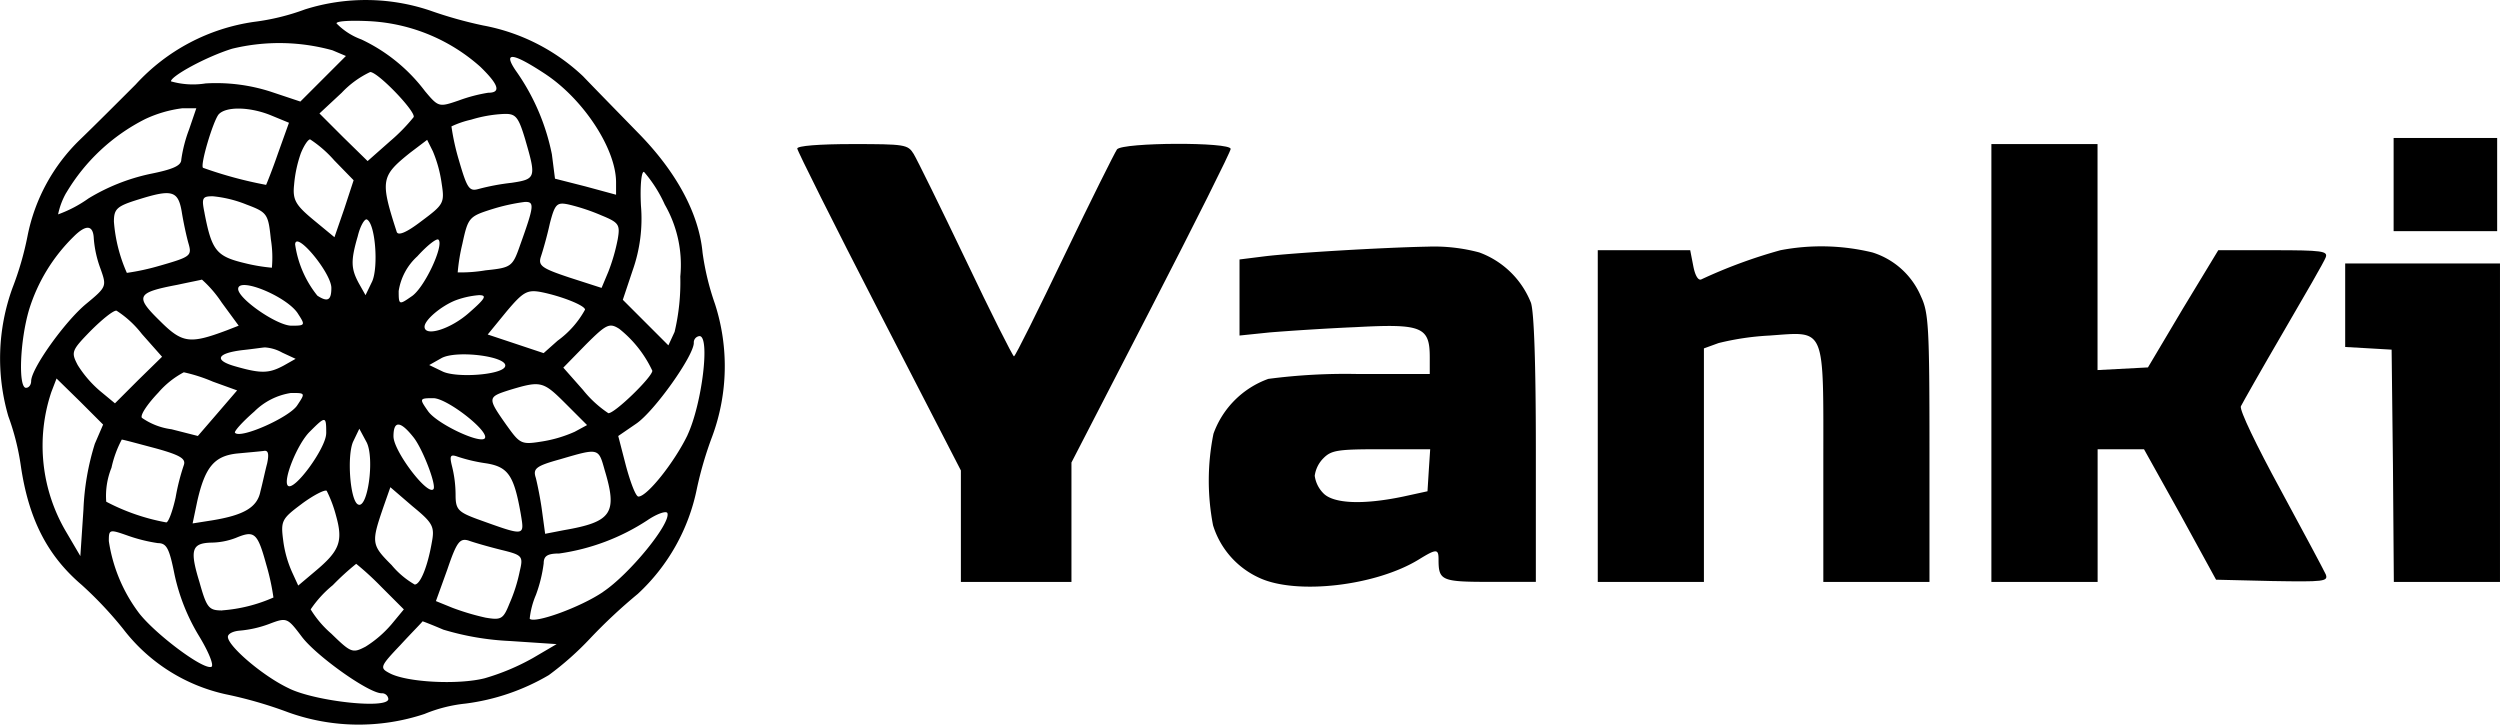 <svg xmlns="http://www.w3.org/2000/svg" width="172.494" height="50" viewBox="0 0 172.494 50">
  <g id="Group_29" data-name="Group 29" transform="translate(-185.491 -92)">
    <g id="Group_28" data-name="Group 28" transform="translate(185.491 92)">
      <path id="Path_53" data-name="Path 53" d="M-690.677,186.058a18.1,18.1,0,0,1-.857-3.536c-.25-2.715-1.822-5.608-4.465-8.287-1.322-1.357-3.036-3.108-3.786-3.893a13.66,13.66,0,0,0-6.894-3.5,29.05,29.05,0,0,1-3.679-1.036,13.91,13.91,0,0,0-8.608-.071,15.686,15.686,0,0,1-3.5.857,13.674,13.674,0,0,0-8.18,4.322c-1.179,1.179-2.893,2.893-3.822,3.786a12.664,12.664,0,0,0-3.643,6.679,21.341,21.341,0,0,1-1.036,3.572,14.26,14.26,0,0,0-.286,8.858,16.793,16.793,0,0,1,.857,3.393c.536,3.679,1.822,6.215,4.215,8.251a26.3,26.3,0,0,1,2.857,3.036,12.207,12.207,0,0,0,7.072,4.5,29.334,29.334,0,0,1,4.322,1.25,14.368,14.368,0,0,0,9.394.107,10.12,10.12,0,0,1,2.822-.714,15.086,15.086,0,0,0,5.751-1.965,20.844,20.844,0,0,0,2.857-2.536A36.937,36.937,0,0,1-696,206.061a13.535,13.535,0,0,0,4.072-7.251,25.429,25.429,0,0,1,1.072-3.643A13.981,13.981,0,0,0-690.677,186.058Zm-5.679-2.322a10.685,10.685,0,0,0,.571-4.465c-.071-1.393.036-2.393.214-2.322a9.181,9.181,0,0,1,1.429,2.25,8.342,8.342,0,0,1,1.072,4.965,14.885,14.885,0,0,1-.393,3.822l-.429.929-1.572-1.572-1.572-1.572Zm1.357,6.93c0,.429-2.608,2.965-3.036,2.929a7.686,7.686,0,0,1-1.75-1.607l-1.357-1.536,1.536-1.572c1.429-1.429,1.643-1.536,2.322-1.107A8.03,8.03,0,0,1-695,190.666Zm-11.359-2.5,1.286-1.572c1.143-1.357,1.429-1.536,2.393-1.357,1.429.286,3.036.929,3.036,1.214a6.492,6.492,0,0,1-1.893,2.143l-.964.857-1.929-.643Zm1.179,2.25c-.322.536-3.25.75-4.251.321l-.964-.464.822-.464C-708.537,189.2-704.751,189.7-705.179,190.416Zm1.036-8.358c-.5,1.429-.607,1.5-2.357,1.679a10.153,10.153,0,0,1-1.929.143,13.2,13.2,0,0,1,.321-1.965c.393-1.822.464-1.893,2.036-2.393a13.4,13.4,0,0,1,2.25-.5C-703.108,178.986-703.143,179.271-704.144,182.058Zm-2.822,3.393c.572,0,.464.214-.679,1.214-1.286,1.143-3.072,1.679-3.072.964,0-.464,1.143-1.429,2.143-1.822A5.984,5.984,0,0,1-706.965,185.451Zm-4.679.107c-.822.572-.857.572-.857-.393a4.069,4.069,0,0,1,1.286-2.393c.679-.75,1.357-1.286,1.464-1.143C-709.359,182.022-710.752,185.022-711.645,185.558Zm.714-5.215c-1.072.822-1.643,1.036-1.715.714-1.143-3.536-1.072-3.822.929-5.429l1.179-.893.393.786a8.829,8.829,0,0,1,.607,2.215C-709.323,179.093-709.394,179.2-710.93,180.343Zm-2.179-5.5-1.536,1.357-1.679-1.643-1.643-1.643,1.536-1.429a6.517,6.517,0,0,1,1.965-1.429c.536,0,3.143,2.715,3,3.108A12.324,12.324,0,0,1-713.109,174.842Zm-1.679,10.609-.464-.822c-.536-1-.572-1.536-.071-3.25.179-.75.5-1.25.643-1.143.572.321.786,3.25.357,4.251Zm-.536,14.431c-.536-.321-.75-3.358-.321-4.322l.429-.893.5.929C-714.145,196.7-714.645,200.31-715.324,199.881Zm-1.643-23.753,1.357,1.393-.643,1.965-.679,1.965-1.429-1.179c-1.25-1.036-1.464-1.393-1.357-2.429a8.762,8.762,0,0,1,.464-2.179c.214-.536.5-.964.643-.964A8.18,8.18,0,0,1-716.967,176.128Zm-1.143,9.358a7.287,7.287,0,0,1-1.536-3.536c.036-1,2.5,1.965,2.5,3C-717.145,185.808-717.4,185.951-718.11,185.487Zm.607,9.5c0,1-2.215,4.036-2.643,3.608-.357-.357.643-2.858,1.5-3.715C-717.538,193.773-717.5,193.773-717.5,194.988Zm-1.965-8.287c.536.822.536.857-.429.857-1,0-3.679-1.857-3.679-2.536C-723.575,184.165-720.253,185.522-719.467,186.7Zm-.143,3.143-.821.464c-1,.536-1.536.572-3.286.071-1.572-.429-1.357-.929.5-1.143.679-.071,1.357-.179,1.5-.179a2.814,2.814,0,0,1,1.179.357Zm-6.287-10.073c-.214-1.036-.143-1.143.572-1.143A8.3,8.3,0,0,1-723,179.2c1.429.536,1.5.643,1.679,2.393a7.789,7.789,0,0,1,.071,1.965,12.3,12.3,0,0,1-1.893-.321C-725.075,182.772-725.4,182.379-725.9,179.772Zm5.072-4.108c-.393,1.143-.786,2.107-.822,2.179A28.488,28.488,0,0,1-726,176.664c-.214-.179.679-3.179,1.072-3.679.5-.572,2.179-.536,3.643.071l1.214.5Zm-3.893,10.287,1.179,1.607-.822.321c-2.572.964-3.072.893-4.643-.679-1.714-1.679-1.572-1.929,1.25-2.465.821-.179,1.572-.321,1.679-.357A8.114,8.114,0,0,1-724.718,185.951Zm-4.251-2.536a15.924,15.924,0,0,1-2.286.5,10.669,10.669,0,0,1-.893-3.536c0-.893.214-1.072,1.715-1.536,2.286-.714,2.715-.607,2.965.857.107.679.321,1.679.464,2.179C-726.754,182.736-726.861,182.808-728.968,183.415Zm-3,3.108a6.975,6.975,0,0,1,1.75,1.607l1.393,1.572-1.643,1.607-1.607,1.607-1.036-.857a7.738,7.738,0,0,1-1.536-1.786c-.464-.893-.429-1,.893-2.357C-732.969,187.13-732.183,186.487-731.969,186.522Zm2.893,5.644a6.062,6.062,0,0,1,1.75-1.393,11.182,11.182,0,0,1,2,.643l1.679.607L-725,193.595l-1.357,1.572-1.822-.464a4.6,4.6,0,0,1-2.036-.786C-730.362,193.738-729.826,192.952-729.076,192.166Zm2.679,7.5c.536-2.357,1.179-3.108,2.715-3.286.75-.071,1.572-.143,1.857-.179.321-.071.393.179.25.857-.143.536-.321,1.393-.464,1.929-.214,1.107-1.143,1.643-3.322,2l-1.357.214Zm2.608-4.715c-.107-.071.5-.75,1.322-1.465a4.567,4.567,0,0,1,2.536-1.286c1,0,1,0,.429.857C-720.039,193.881-723.4,195.381-723.789,194.952Zm4.608,4.894c.821-.607,1.607-1,1.715-.893a8.746,8.746,0,0,1,.643,1.714c.5,1.786.25,2.429-1.465,3.858l-1.143.964-.393-.857a7.721,7.721,0,0,1-.643-2.25C-720.646,201.024-720.574,200.882-719.181,199.846Zm2.143,5.608a17.937,17.937,0,0,1,1.607-1.465,20.079,20.079,0,0,1,1.715,1.572l1.572,1.572-.857,1.036a7.734,7.734,0,0,1-1.786,1.536c-.893.464-1,.429-2.357-.893a7.09,7.09,0,0,1-1.429-1.679A7.7,7.7,0,0,1-717.038,205.454Zm4.036-1.393c-1.393-1.393-1.393-1.536-.536-4.036l.464-1.322,1.536,1.322c1.393,1.143,1.536,1.393,1.322,2.5-.286,1.643-.786,2.893-1.179,2.893A5.881,5.881,0,0,1-713,204.061Zm.143-8.858c0-1.107.464-1.107,1.393.071.643.822,1.607,3.358,1.357,3.572C-710.537,199.274-712.859,196.2-712.859,195.2Zm2.357-1.786c-.571-.822-.571-.857.393-.857s3.965,2.357,3.536,2.786C-706.965,195.7-709.966,194.274-710.5,193.416Zm1.357,10.966c.643-1.893.857-2.179,1.464-2,.393.143,1.393.429,2.25.643,1.464.357,1.536.429,1.286,1.464a10.944,10.944,0,0,1-.714,2.25c-.429,1.072-.572,1.143-1.643.964a16.8,16.8,0,0,1-2.286-.679l-1.143-.464Zm2.107-3.465c-1.357-.5-1.536-.679-1.536-1.679a8.261,8.261,0,0,0-.25-2c-.179-.714-.107-.822.393-.643a11.178,11.178,0,0,0,2,.464c1.5.25,1.893.857,2.357,3.5C-703.822,202.1-703.751,202.1-707.037,200.917Zm2-6.465c-1.357-1.929-1.357-1.965.214-2.465,2.143-.643,2.286-.607,3.858.964l1.464,1.464-.857.464a8.969,8.969,0,0,1-2.322.679C-704.036,195.774-704.144,195.7-705.037,194.452Zm3.679,2.322c2.679-.786,2.643-.786,3.072.75.893,2.965.5,3.572-2.822,4.143l-1.286.25-.214-1.572c-.107-.822-.321-1.857-.429-2.286C-703.251,197.417-703.036,197.238-701.358,196.774Zm3.965-15.145a12.948,12.948,0,0,1-.643,2.215l-.464,1.107-2.215-.714c-1.929-.643-2.179-.822-1.965-1.464.143-.429.429-1.429.607-2.25.357-1.393.5-1.5,1.322-1.322a13.763,13.763,0,0,1,2.25.75C-697.285,180.45-697.214,180.593-697.393,181.629Zm-4.929-11.394c2.608,1.75,4.822,5.144,4.822,7.43v.857l-2.107-.572-2.107-.536-.214-1.679a15.078,15.078,0,0,0-2.5-5.787C-705.322,168.627-704.644,168.7-702.322,170.234Zm-1.429,4.536c.75,2.572.714,2.679-.964,2.929a15.546,15.546,0,0,0-2.286.429c-.643.179-.786-.071-1.357-2.036a15.926,15.926,0,0,1-.5-2.286,6.5,6.5,0,0,1,1.357-.464,9.067,9.067,0,0,1,2.215-.393C-704.429,172.913-704.251,173.092-703.751,174.771Zm-10.609-8.215a12.463,12.463,0,0,1,7.5,3.143c1.286,1.25,1.429,1.786.536,1.786a10.837,10.837,0,0,0-2.036.536c-1.357.464-1.393.464-2.322-.643a11.782,11.782,0,0,0-4.394-3.572,4.587,4.587,0,0,1-1.714-1.107C-716.788,166.52-715.681,166.484-714.359,166.555ZM-724,168.449a13.77,13.77,0,0,1,6.93.107l.929.393-1.572,1.572-1.572,1.572-2.036-.679a12.28,12.28,0,0,0-4.5-.572,5.529,5.529,0,0,1-2.393-.143C-728.218,170.342-725.825,169.02-724,168.449Zm-11.43,9.93A13.282,13.282,0,0,1-730,173.306a8.545,8.545,0,0,1,2.572-.75h.964l-.5,1.464a9.726,9.726,0,0,0-.536,2.072c0,.429-.572.679-2.179,1a13.7,13.7,0,0,0-4.215,1.679,8.765,8.765,0,0,1-2.107,1.107A5.053,5.053,0,0,1-735.434,178.378Zm-2.786,13.466c-.536,0-.429-3.215.214-5.394a12.029,12.029,0,0,1,3.072-5.036c.857-.857,1.357-.822,1.393.143a7.6,7.6,0,0,0,.464,2.072c.429,1.214.429,1.25-1,2.429-1.464,1.214-3.786,4.465-3.786,5.322C-737.862,191.63-738.005,191.845-738.22,191.845Zm4.751,3.858a17.514,17.514,0,0,0-.786,4.536l-.214,3.215-.964-1.643a11.671,11.671,0,0,1-1.036-9.68l.357-.929,1.607,1.572,1.607,1.607Zm1.143,1.679a7.55,7.55,0,0,1,.714-1.965c.107,0,1.143.286,2.357.607,1.679.464,2.072.714,1.929,1.143a15.085,15.085,0,0,0-.571,2.25c-.214.964-.5,1.714-.643,1.714a14.408,14.408,0,0,1-4.143-1.429A5.19,5.19,0,0,1-732.326,197.381Zm6.894,13.716c-.607.214-4.072-2.429-5.072-3.822a10.917,10.917,0,0,1-2-4.858c0-.822.036-.822,1.357-.357a10.983,10.983,0,0,0,2.036.5c.607,0,.786.393,1.143,2.179a13.7,13.7,0,0,0,1.679,4.215C-725.611,210.061-725.218,211.026-725.432,211.1Zm.75-3.893c-.929,0-1.072-.179-1.572-1.965-.679-2.215-.536-2.679.822-2.715a4.842,4.842,0,0,0,1.679-.321c1.286-.536,1.5-.393,2.107,1.822a15.9,15.9,0,0,1,.5,2.286A10.671,10.671,0,0,1-724.682,207.2Zm4.643,5.394c-1.786-.822-4.251-2.929-4.251-3.572,0-.214.357-.393.822-.429a7.673,7.673,0,0,0,2.036-.464c1.214-.464,1.25-.429,2.25.893s4.608,3.893,5.5,3.893a.439.439,0,0,1,.464.393C-713.216,214.026-718.181,213.49-720.039,212.6Zm16.788-2.107a15.641,15.641,0,0,1-3.322,1.393c-1.822.464-5.394.286-6.572-.357-.679-.357-.643-.464.75-1.929.822-.893,1.536-1.607,1.536-1.643.036,0,.679.25,1.429.572a18.827,18.827,0,0,0,4.608.786l3.215.214Zm4.858-4.572c-1.572,1.072-4.751,2.215-5.072,1.857a5.645,5.645,0,0,1,.429-1.643,9.805,9.805,0,0,0,.536-2.179c0-.5.25-.679,1.072-.679a14.9,14.9,0,0,0,6.072-2.286c.679-.464,1.322-.679,1.393-.5C-693.714,201.2-696.571,204.7-698.393,205.918Zm5.822-10.823c-.893,1.857-2.786,4.251-3.393,4.251-.179,0-.536-.929-.857-2.107l-.536-2.072,1.25-.857c1.25-.857,3.965-4.679,3.965-5.572a.439.439,0,0,1,.393-.464C-691,188.273-691.57,192.952-692.571,195.1Z" transform="translate(740.009 -165.086)"/>
    </g>
    <g id="Group_31" data-name="Group 31" transform="translate(240.5 101.52)">
      <rect id="Rectangle_243" data-name="Rectangle 243" width="7.144" height="6.429" transform="translate(110.145)"/>
      <path id="Path_54" data-name="Path 54" d="M-501.32,362v21.971h-7.324l-.061-8.026-.092-8-1.587-.092-1.617-.092V362Z" transform="translate(618.804 -353.34)"/>
      <path id="Path_55" data-name="Path 55" d="M-572.623,365.149l-3.875-.092-2.472-4.516-2.5-4.486h-3.2v9.155H-592V335h7.324v15.593l3.479-.183,2.411-4.059,2.441-4.028h3.784c3.387,0,3.784.061,3.631.488-.091.275-1.434,2.594-2.929,5.157s-2.807,4.882-2.929,5.127c-.092.275,1.068,2.685,2.746,5.767,1.587,2.929,2.991,5.554,3.113,5.828C-568.747,365.18-569.052,365.21-572.623,365.149Z" transform="translate(674.392 -334.579)"/>
      <path id="Path_56" data-name="Path 56" d="M-658.113,372.048v9.246h-7.324v-8.026c0-9.734.214-9.246-3.723-8.972a18.481,18.481,0,0,0-3.509.519l-1.007.366v16.112H-681V358.407h6.378l.214,1.1c.122.641.336,1.007.549.915a34.888,34.888,0,0,1,5.462-2.014,14.979,14.979,0,0,1,6.347.153,5.377,5.377,0,0,1,3.357,3.052C-658.174,362.71-658.113,363.747-658.113,372.048Z" transform="translate(736.233 -350.663)"/>
      <path id="Path_57" data-name="Path 57" d="M-746.728,362.067a6.087,6.087,0,0,0-3.57-3.479,12.041,12.041,0,0,0-3.54-.4c-3.113.061-9.307.427-11.291.671l-1.709.214v5.249l2.075-.214c1.129-.092,3.784-.275,5.951-.366,4.547-.244,5.1-.03,5.1,2.075v1.16h-4.944a40.834,40.834,0,0,0-6.195.336,6.277,6.277,0,0,0-3.784,3.784,16.3,16.3,0,0,0-.03,6.317,5.887,5.887,0,0,0,3.2,3.631c2.563,1.19,8.056.549,11.016-1.282,1.19-.732,1.343-.732,1.343,0,0,1.465.183,1.556,3.54,1.556h3.174V372.2C-746.393,366.247-746.515,362.738-746.728,362.067Zm-7.049,11.535-.091,1.465-1.678.366c-2.777.58-4.791.488-5.493-.214a2.111,2.111,0,0,1-.61-1.221,2.111,2.111,0,0,1,.61-1.221c.549-.549,1.007-.61,4-.61h3.357Z" transform="translate(797.353 -350.691)"/>
      <path id="Path_58" data-name="Path 58" d="M-832.095,335.3c0,.183-2.472,5.127-5.493,10.986l-5.493,10.65v8.239h-7.629v-7.69l-5.645-10.955c-3.113-6.042-5.645-11.108-5.645-11.26,0-.183,1.5-.305,3.815-.305,3.6,0,3.814.031,4.211.671.244.4,1.861,3.692,3.6,7.324,1.739,3.662,3.235,6.622,3.326,6.652.091,0,1.648-3.143,3.479-6.958s3.479-7.11,3.631-7.324C-839.541,334.842-832.095,334.812-832.095,335.3Z" transform="translate(862 -334.544)"/>
    </g>
  </g>
</svg>

